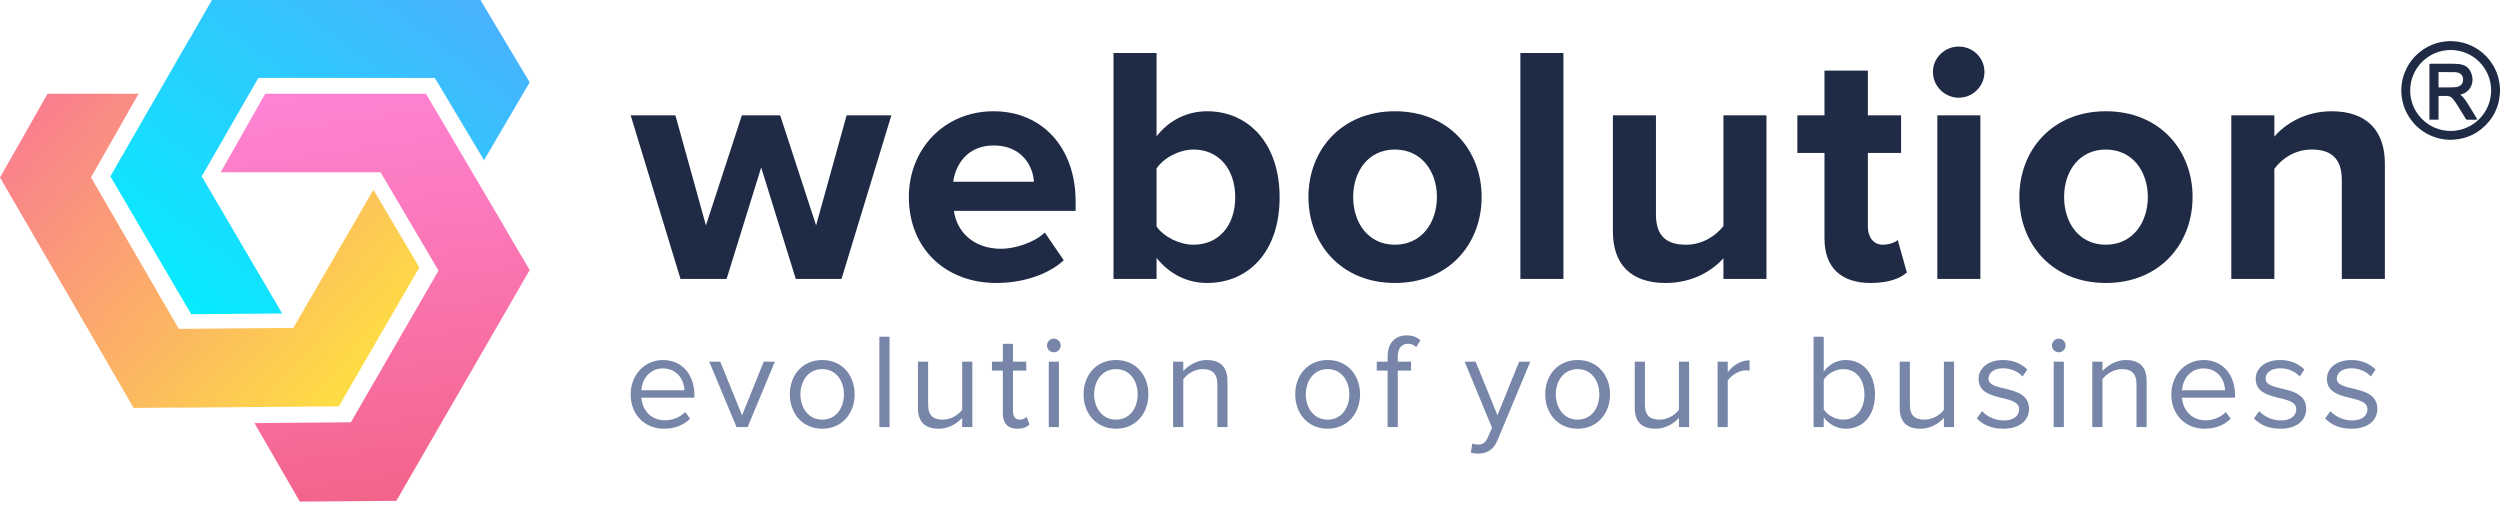 <svg width="260" height="53" viewBox="0 0 260 53" fill="none" xmlns="http://www.w3.org/2000/svg">
<path fill-rule="evenodd" clip-rule="evenodd" d="M0 18.457L4.954 9.746H14.414L9.464 18.449L18.599 34.203L30.505 34.102L38.835 19.738L43.612 27.817L43.604 27.83L35.236 42.26L18.58 42.398L18.572 42.386L13.9 42.425L0 18.457Z" fill="url(#paint0_linear)"/>
<path fill-rule="evenodd" clip-rule="evenodd" d="M49.966 0L55.089 8.563L50.338 16.659L45.22 8.103H26.87L20.979 18.343L29.345 32.601L19.889 32.679L19.881 32.665L11.477 18.341L19.719 4.018H19.733L22.046 0H49.966Z" fill="url(#paint1_linear)"/>
<path fill-rule="evenodd" clip-rule="evenodd" d="M52.723 24.07L52.73 24.056L44.299 9.746H27.599H27.582L22.953 17.915H39.579L45.607 28.144L36.491 43.919L26.465 44.003L31.185 52.171L41.218 52.086L55.089 28.085L52.723 24.07Z" fill="url(#paint2_linear)"/>
<path d="M69.059 44.587C70.173 44.587 71.09 44.22 71.767 43.544L71.259 42.854C70.723 43.403 69.933 43.713 69.158 43.713C67.691 43.713 66.788 42.642 66.704 41.36H72.218V41.092C72.218 39.049 71.005 37.443 68.946 37.443C67 37.443 65.59 39.035 65.59 41.008C65.59 43.135 67.042 44.587 69.059 44.587ZM71.174 40.585H66.704C66.76 39.542 67.48 38.317 68.932 38.317C70.483 38.317 71.16 39.571 71.174 40.585Z" fill="#7685A8"/>
<path d="M77.753 44.417L80.588 37.612H79.431L77.175 43.192L74.904 37.612H73.762L76.597 44.417H77.753Z" fill="#7685A8"/>
<path d="M85.513 44.587C87.586 44.587 88.883 42.98 88.883 41.008C88.883 39.035 87.586 37.443 85.513 37.443C83.44 37.443 82.142 39.035 82.142 41.008C82.142 42.98 83.44 44.587 85.513 44.587ZM85.513 43.643C84.06 43.643 83.242 42.403 83.242 41.008C83.242 39.627 84.06 38.387 85.513 38.387C86.965 38.387 87.769 39.627 87.769 41.008C87.769 42.403 86.965 43.643 85.513 43.643Z" fill="#7685A8"/>
<path d="M92.511 44.417V35.02H91.454V44.417H92.511Z" fill="#7685A8"/>
<path d="M101.123 44.417V37.612H100.065V42.614C99.67 43.164 98.88 43.643 98.048 43.643C97.132 43.643 96.525 43.29 96.525 42.093V37.612H95.468V42.417C95.468 43.896 96.215 44.587 97.639 44.587C98.655 44.587 99.543 44.051 100.065 43.459V44.417H101.123Z" fill="#7685A8"/>
<path d="M105.802 44.587C106.422 44.587 106.803 44.404 107.071 44.15L106.761 43.361C106.62 43.516 106.338 43.643 106.041 43.643C105.576 43.643 105.35 43.276 105.35 42.769V38.542H106.732V37.612H105.35V35.752H104.293V37.612H103.165V38.542H104.293V42.995C104.293 44.009 104.8 44.587 105.802 44.587Z" fill="#7685A8"/>
<path d="M109.595 36.64C109.989 36.64 110.314 36.33 110.314 35.936C110.314 35.541 109.989 35.217 109.595 35.217C109.214 35.217 108.889 35.541 108.889 35.936C108.889 36.33 109.214 36.64 109.595 36.64ZM110.13 44.417V37.612H109.073V44.417H110.13Z" fill="#7685A8"/>
<path d="M116.062 44.587C118.135 44.587 119.433 42.98 119.433 41.008C119.433 39.035 118.135 37.443 116.062 37.443C113.989 37.443 112.692 39.035 112.692 41.008C112.692 42.98 113.989 44.587 116.062 44.587ZM116.062 43.643C114.61 43.643 113.792 42.403 113.792 41.008C113.792 39.627 114.61 38.387 116.062 38.387C117.515 38.387 118.319 39.627 118.319 41.008C118.319 42.403 117.515 43.643 116.062 43.643Z" fill="#7685A8"/>
<path d="M127.658 44.417V39.641C127.658 38.162 126.911 37.443 125.487 37.443C124.471 37.443 123.54 38.035 123.061 38.599V37.612H122.003V44.417H123.061V39.444C123.456 38.894 124.246 38.387 125.078 38.387C125.994 38.387 126.601 38.768 126.601 39.965V44.417H127.658Z" fill="#7685A8"/>
<path d="M138.075 44.587C140.148 44.587 141.445 42.98 141.445 41.008C141.445 39.035 140.148 37.443 138.075 37.443C136.001 37.443 134.704 39.035 134.704 41.008C134.704 42.98 136.001 44.587 138.075 44.587ZM138.075 43.643C136.622 43.643 135.804 42.403 135.804 41.008C135.804 39.627 136.622 38.387 138.075 38.387C139.527 38.387 140.331 39.627 140.331 41.008C140.331 42.403 139.527 43.643 138.075 43.643Z" fill="#7685A8"/>
<path d="M145.369 44.417V38.542H146.751V37.612H145.369V37.091C145.369 36.231 145.75 35.752 146.441 35.752C146.794 35.752 147.062 35.893 147.287 36.091L147.725 35.4C147.301 35.006 146.822 34.879 146.286 34.879C145.073 34.879 144.312 35.696 144.312 37.091V37.612H143.183V38.542H144.312V44.417H145.369Z" fill="#7685A8"/>
<path d="M152.957 47.081C153.154 47.137 153.507 47.179 153.733 47.179C154.635 47.165 155.326 46.785 155.735 45.798L159.148 37.612H157.992L155.735 43.192L153.465 37.612H152.322L155.171 44.488L154.72 45.517C154.48 46.08 154.17 46.235 153.704 46.235C153.535 46.235 153.281 46.193 153.126 46.122L152.957 47.081Z" fill="#7685A8"/>
<path d="M164.073 44.587C166.146 44.587 167.444 42.98 167.444 41.008C167.444 39.035 166.146 37.443 164.073 37.443C162 37.443 160.703 39.035 160.703 41.008C160.703 42.98 162 44.587 164.073 44.587ZM164.073 43.643C162.621 43.643 161.803 42.403 161.803 41.008C161.803 39.627 162.621 38.387 164.073 38.387C165.526 38.387 166.33 39.627 166.33 41.008C166.33 42.403 165.526 43.643 164.073 43.643Z" fill="#7685A8"/>
<path d="M175.669 44.417V37.612H174.612V42.614C174.217 43.164 173.427 43.643 172.595 43.643C171.678 43.643 171.072 43.29 171.072 42.093V37.612H170.014V42.417C170.014 43.896 170.762 44.587 172.186 44.587C173.201 44.587 174.09 44.051 174.612 43.459V44.417H175.669Z" fill="#7685A8"/>
<path d="M179.685 44.417V39.599C179.996 39.049 180.884 38.514 181.533 38.514C181.702 38.514 181.829 38.528 181.956 38.556V37.471C181.025 37.471 180.235 37.993 179.685 38.711V37.612H178.628V44.417H179.685Z" fill="#7685A8"/>
<path d="M189.669 42.572V39.486C190.035 38.894 190.867 38.387 191.699 38.387C193.081 38.387 193.899 39.514 193.899 41.022C193.899 42.529 193.081 43.643 191.699 43.643C190.867 43.643 190.035 43.164 189.669 42.572ZM189.669 44.417V43.403C190.176 44.093 191.008 44.587 191.967 44.587C193.744 44.587 194.999 43.234 194.999 41.022C194.999 38.852 193.744 37.443 191.967 37.443C191.037 37.443 190.219 37.894 189.669 38.641V35.02H188.611V44.417H189.669Z" fill="#7685A8"/>
<path d="M203.224 44.417V37.612H202.166V42.614C201.772 43.164 200.982 43.643 200.15 43.643C199.233 43.643 198.627 43.29 198.627 42.093V37.612H197.569V42.417C197.569 43.896 198.316 44.587 199.741 44.587C200.756 44.587 201.645 44.051 202.166 43.459V44.417H203.224Z" fill="#7685A8"/>
<path d="M208.34 44.587C210.103 44.587 211.02 43.671 211.02 42.529C211.02 39.881 206.803 40.867 206.803 39.373C206.803 38.768 207.381 38.303 208.312 38.303C209.186 38.303 209.934 38.669 210.343 39.162L210.836 38.429C210.286 37.88 209.469 37.443 208.312 37.443C206.69 37.443 205.774 38.345 205.774 39.402C205.774 41.924 209.99 40.909 209.99 42.558C209.99 43.234 209.426 43.727 208.383 43.727C207.452 43.727 206.592 43.276 206.14 42.755L205.59 43.516C206.281 44.248 207.226 44.587 208.34 44.587Z" fill="#7685A8"/>
<path d="M214.106 36.64C214.501 36.64 214.825 36.33 214.825 35.936C214.825 35.541 214.501 35.217 214.106 35.217C213.725 35.217 213.401 35.541 213.401 35.936C213.401 36.33 213.725 36.64 214.106 36.64ZM214.642 44.417V37.612H213.584V44.417H214.642Z" fill="#7685A8"/>
<path d="M223.253 44.417V39.641C223.253 38.162 222.506 37.443 221.081 37.443C220.066 37.443 219.135 38.035 218.656 38.599V37.612H217.598V44.417H218.656V39.444C219.051 38.894 219.84 38.387 220.672 38.387C221.589 38.387 222.196 38.768 222.196 39.965V44.417H223.253Z" fill="#7685A8"/>
<path d="M229.286 44.587C230.4 44.587 231.317 44.22 231.994 43.544L231.486 42.854C230.95 43.403 230.16 43.713 229.385 43.713C227.918 43.713 227.016 42.642 226.931 41.36H232.445V41.092C232.445 39.049 231.232 37.443 229.173 37.443C227.227 37.443 225.817 39.035 225.817 41.008C225.817 43.135 227.269 44.587 229.286 44.587ZM231.402 40.585H226.931C226.987 39.542 227.707 38.317 229.159 38.317C230.71 38.317 231.387 39.571 231.402 40.585Z" fill="#7685A8"/>
<path d="M237.162 44.587C238.925 44.587 239.842 43.671 239.842 42.529C239.842 39.881 235.625 40.867 235.625 39.373C235.625 38.768 236.203 38.303 237.134 38.303C238.008 38.303 238.756 38.669 239.165 39.162L239.658 38.429C239.108 37.88 238.29 37.443 237.134 37.443C235.512 37.443 234.595 38.345 234.595 39.402C234.595 41.924 238.812 40.909 238.812 42.558C238.812 43.234 238.248 43.727 237.204 43.727C236.274 43.727 235.413 43.276 234.962 42.755L234.412 43.516C235.103 44.248 236.048 44.587 237.162 44.587Z" fill="#7685A8"/>
<path d="M244.564 44.587C246.327 44.587 247.243 43.671 247.243 42.529C247.243 39.881 243.027 40.867 243.027 39.373C243.027 38.768 243.605 38.303 244.536 38.303C245.41 38.303 246.157 38.669 246.566 39.162L247.06 38.429C246.51 37.88 245.692 37.443 244.536 37.443C242.914 37.443 241.997 38.345 241.997 39.402C241.997 41.924 246.214 40.909 246.214 42.558C246.214 43.234 245.65 43.727 244.606 43.727C243.675 43.727 242.815 43.276 242.364 42.755L241.814 43.516C242.505 44.248 243.45 44.587 244.564 44.587Z" fill="#7685A8"/>
<path d="M87.519 29.007L92.702 11.994H88.048L84.875 23.442L81.138 11.994H77.154L73.417 23.442L70.243 11.994H65.59L70.772 29.007H75.567L79.163 17.418L82.76 29.007H87.519Z" fill="#1F2B45"/>
<path d="M103.616 29.43C106.26 29.43 108.94 28.62 110.632 27.07L108.658 24.181C107.565 25.238 105.555 25.872 104.11 25.872C101.218 25.872 99.491 24.076 99.209 21.927H111.866V20.941C111.866 15.375 108.411 11.571 103.334 11.571C98.151 11.571 94.52 15.552 94.52 20.483C94.52 25.943 98.433 29.43 103.616 29.43ZM107.529 18.898H99.138C99.35 17.207 100.549 15.129 103.334 15.129C106.295 15.129 107.424 17.277 107.529 18.898Z" fill="#1F2B45"/>
<path d="M120.283 23.547V17.524C121.023 16.397 122.681 15.552 124.126 15.552C126.735 15.552 128.463 17.559 128.463 20.518C128.463 23.477 126.735 25.45 124.126 25.45C122.681 25.45 121.023 24.639 120.283 23.547ZM120.283 29.007V26.823C121.623 28.514 123.491 29.43 125.536 29.43C129.838 29.43 133.081 26.189 133.081 20.518C133.081 14.953 129.873 11.571 125.536 11.571C123.527 11.571 121.623 12.452 120.283 14.178V5.513H115.805V29.007H120.283Z" fill="#1F2B45"/>
<path d="M145.066 29.43C150.707 29.43 154.092 25.344 154.092 20.483C154.092 15.657 150.707 11.571 145.066 11.571C139.461 11.571 136.076 15.657 136.076 20.483C136.076 25.344 139.461 29.43 145.066 29.43ZM145.066 25.45C142.281 25.45 140.73 23.16 140.73 20.483C140.73 17.841 142.281 15.552 145.066 15.552C147.852 15.552 149.438 17.841 149.438 20.483C149.438 23.16 147.852 25.45 145.066 25.45Z" fill="#1F2B45"/>
<path d="M162.597 29.007V5.513H158.119V29.007H162.597Z" fill="#1F2B45"/>
<path d="M183.713 29.007V11.994H179.235V23.512C178.46 24.498 177.085 25.45 175.357 25.45C173.453 25.45 172.219 24.675 172.219 22.315V11.994H167.742V24.076C167.742 27.387 169.505 29.43 173.242 29.43C176.027 29.43 178.072 28.162 179.235 26.858V29.007H183.713Z" fill="#1F2B45"/>
<path d="M194.576 29.43C196.444 29.43 197.643 28.937 198.313 28.338L197.361 24.956C197.114 25.203 196.48 25.45 195.81 25.45C194.822 25.45 194.258 24.639 194.258 23.583V15.904H197.714V11.994H194.258V7.344H189.745V11.994H186.925V15.904H189.745V24.78C189.745 27.809 191.438 29.43 194.576 29.43Z" fill="#1F2B45"/>
<path d="M203.703 10.162C205.184 10.162 206.383 8.965 206.383 7.485C206.383 6.006 205.184 4.843 203.703 4.843C202.258 4.843 201.024 6.006 201.024 7.485C201.024 8.965 202.258 10.162 203.703 10.162ZM205.96 29.007V11.994H201.482V29.007H205.96Z" fill="#1F2B45"/>
<path d="M219.002 29.43C224.643 29.43 228.028 25.344 228.028 20.483C228.028 15.657 224.643 11.571 219.002 11.571C213.396 11.571 210.012 15.657 210.012 20.483C210.012 25.344 213.396 29.43 219.002 29.43ZM219.002 25.45C216.217 25.45 214.666 23.16 214.666 20.483C214.666 17.841 216.217 15.552 219.002 15.552C221.788 15.552 223.374 17.841 223.374 20.483C223.374 23.16 221.788 25.45 219.002 25.45Z" fill="#1F2B45"/>
<path d="M248.026 29.007V16.996C248.026 13.685 246.228 11.571 242.491 11.571C239.706 11.571 237.626 12.91 236.533 14.213V11.994H232.055V29.007H236.533V17.559C237.273 16.538 238.648 15.552 240.411 15.552C242.315 15.552 243.549 16.362 243.549 18.722V29.007H248.026Z" fill="#1F2B45"/>
<g clip-path="url(#clip0)">
<path d="M259.999 9.171L259.989 9.068C259.983 8.998 259.977 8.928 259.969 8.861C259.879 8.005 259.588 7.218 259.107 6.521C258.391 5.483 257.41 4.786 256.191 4.45C255.863 4.359 255.517 4.304 255.16 4.285L255.105 4.276L254.631 4.277L254.317 4.307C253.682 4.374 253.08 4.554 252.527 4.843C251.4 5.434 250.584 6.331 250.102 7.51C249.915 7.971 249.799 8.462 249.758 8.967C249.75 9.036 249.742 9.104 249.737 9.183L249.737 9.645L249.747 9.746C249.753 9.816 249.759 9.887 249.768 9.955C249.857 10.806 250.147 11.592 250.627 12.291C251.244 13.192 252.074 13.842 253.095 14.223C253.659 14.433 254.243 14.54 254.831 14.54C254.929 14.54 255.027 14.537 255.126 14.531C256.612 14.443 257.853 13.82 258.816 12.68C259.402 11.987 259.776 11.173 259.925 10.262C259.947 10.14 259.959 10.017 259.971 9.894C259.977 9.828 259.984 9.763 259.994 9.675L260 9.645L259.999 9.171ZM254.877 5.074L254.883 5.199C257.199 5.202 259.081 7.092 259.078 9.412C259.073 11.731 257.186 13.618 254.866 13.618C253.742 13.617 252.685 13.178 251.89 12.382C251.096 11.586 250.659 10.53 250.66 9.408C250.663 7.087 252.554 5.199 254.877 5.199V5.074Z" fill="#1F2B45"/>
<path d="M252.82 6.629C252.805 6.629 252.792 6.631 252.771 6.634L252.66 6.647V12.448H253.606V9.976L253.971 9.975C254.08 9.975 254.189 9.975 254.304 9.977C254.415 9.978 254.53 9.979 254.633 9.998C254.812 10.03 254.964 10.12 255.084 10.267C255.206 10.415 255.362 10.612 255.495 10.824C255.743 11.217 255.985 11.615 256.227 12.013L256.433 12.353C256.451 12.38 256.499 12.451 256.604 12.451H256.606C256.75 12.45 256.893 12.45 257.036 12.45H257.391C257.406 12.45 257.418 12.449 257.45 12.446L257.642 12.429L257.549 12.26C257.534 12.235 257.523 12.217 257.513 12.201L257.31 11.864C257.163 11.621 257.016 11.378 256.867 11.136C256.706 10.878 256.539 10.61 256.36 10.356C256.212 10.145 256.05 9.977 255.864 9.845C255.916 9.832 255.967 9.818 256.017 9.802C256.438 9.67 256.744 9.431 256.928 9.093C257.198 8.597 257.213 8.067 256.973 7.519C256.8 7.125 256.517 6.865 256.132 6.747C255.879 6.67 255.6 6.634 255.252 6.632C254.702 6.63 254.154 6.629 253.605 6.629H252.82ZM253.606 9.089V7.497H254.148C254.527 7.497 254.904 7.498 255.282 7.503C255.391 7.504 255.513 7.524 255.645 7.562C255.954 7.65 256.151 7.907 256.16 8.232C256.169 8.556 256.053 8.786 255.804 8.938C255.685 9.01 255.544 9.051 255.358 9.067C255.211 9.08 255.061 9.087 254.91 9.088C254.717 9.089 254.526 9.09 254.334 9.09L253.606 9.089Z" fill="#1F2B45"/>
</g>
<defs>
<linearGradient id="paint0_linear" x1="-0.101" y1="9.931" x2="35.277" y2="41.373" gradientUnits="userSpaceOnUse">
<stop stop-color="#F97695"/>
<stop offset="1" stop-color="#FEDD44"/>
</linearGradient>
<linearGradient id="paint1_linear" x1="47.564" y1="-1.838" x2="21.217" y2="33.12" gradientUnits="userSpaceOnUse">
<stop stop-color="#4AB1FE"/>
<stop offset="1" stop-color="#07EBFE"/>
</linearGradient>
<linearGradient id="paint2_linear" x1="38.996" y1="52.144" x2="33.038" y2="9.669" gradientUnits="userSpaceOnUse">
<stop stop-color="#F3648A"/>
<stop offset="1" stop-color="#FF83D4"/>
</linearGradient>
<clipPath id="clip0">
<rect width="10.263" height="10.264" fill="white" transform="translate(249.737 4.276)"/>
</clipPath>
</defs>
</svg>
